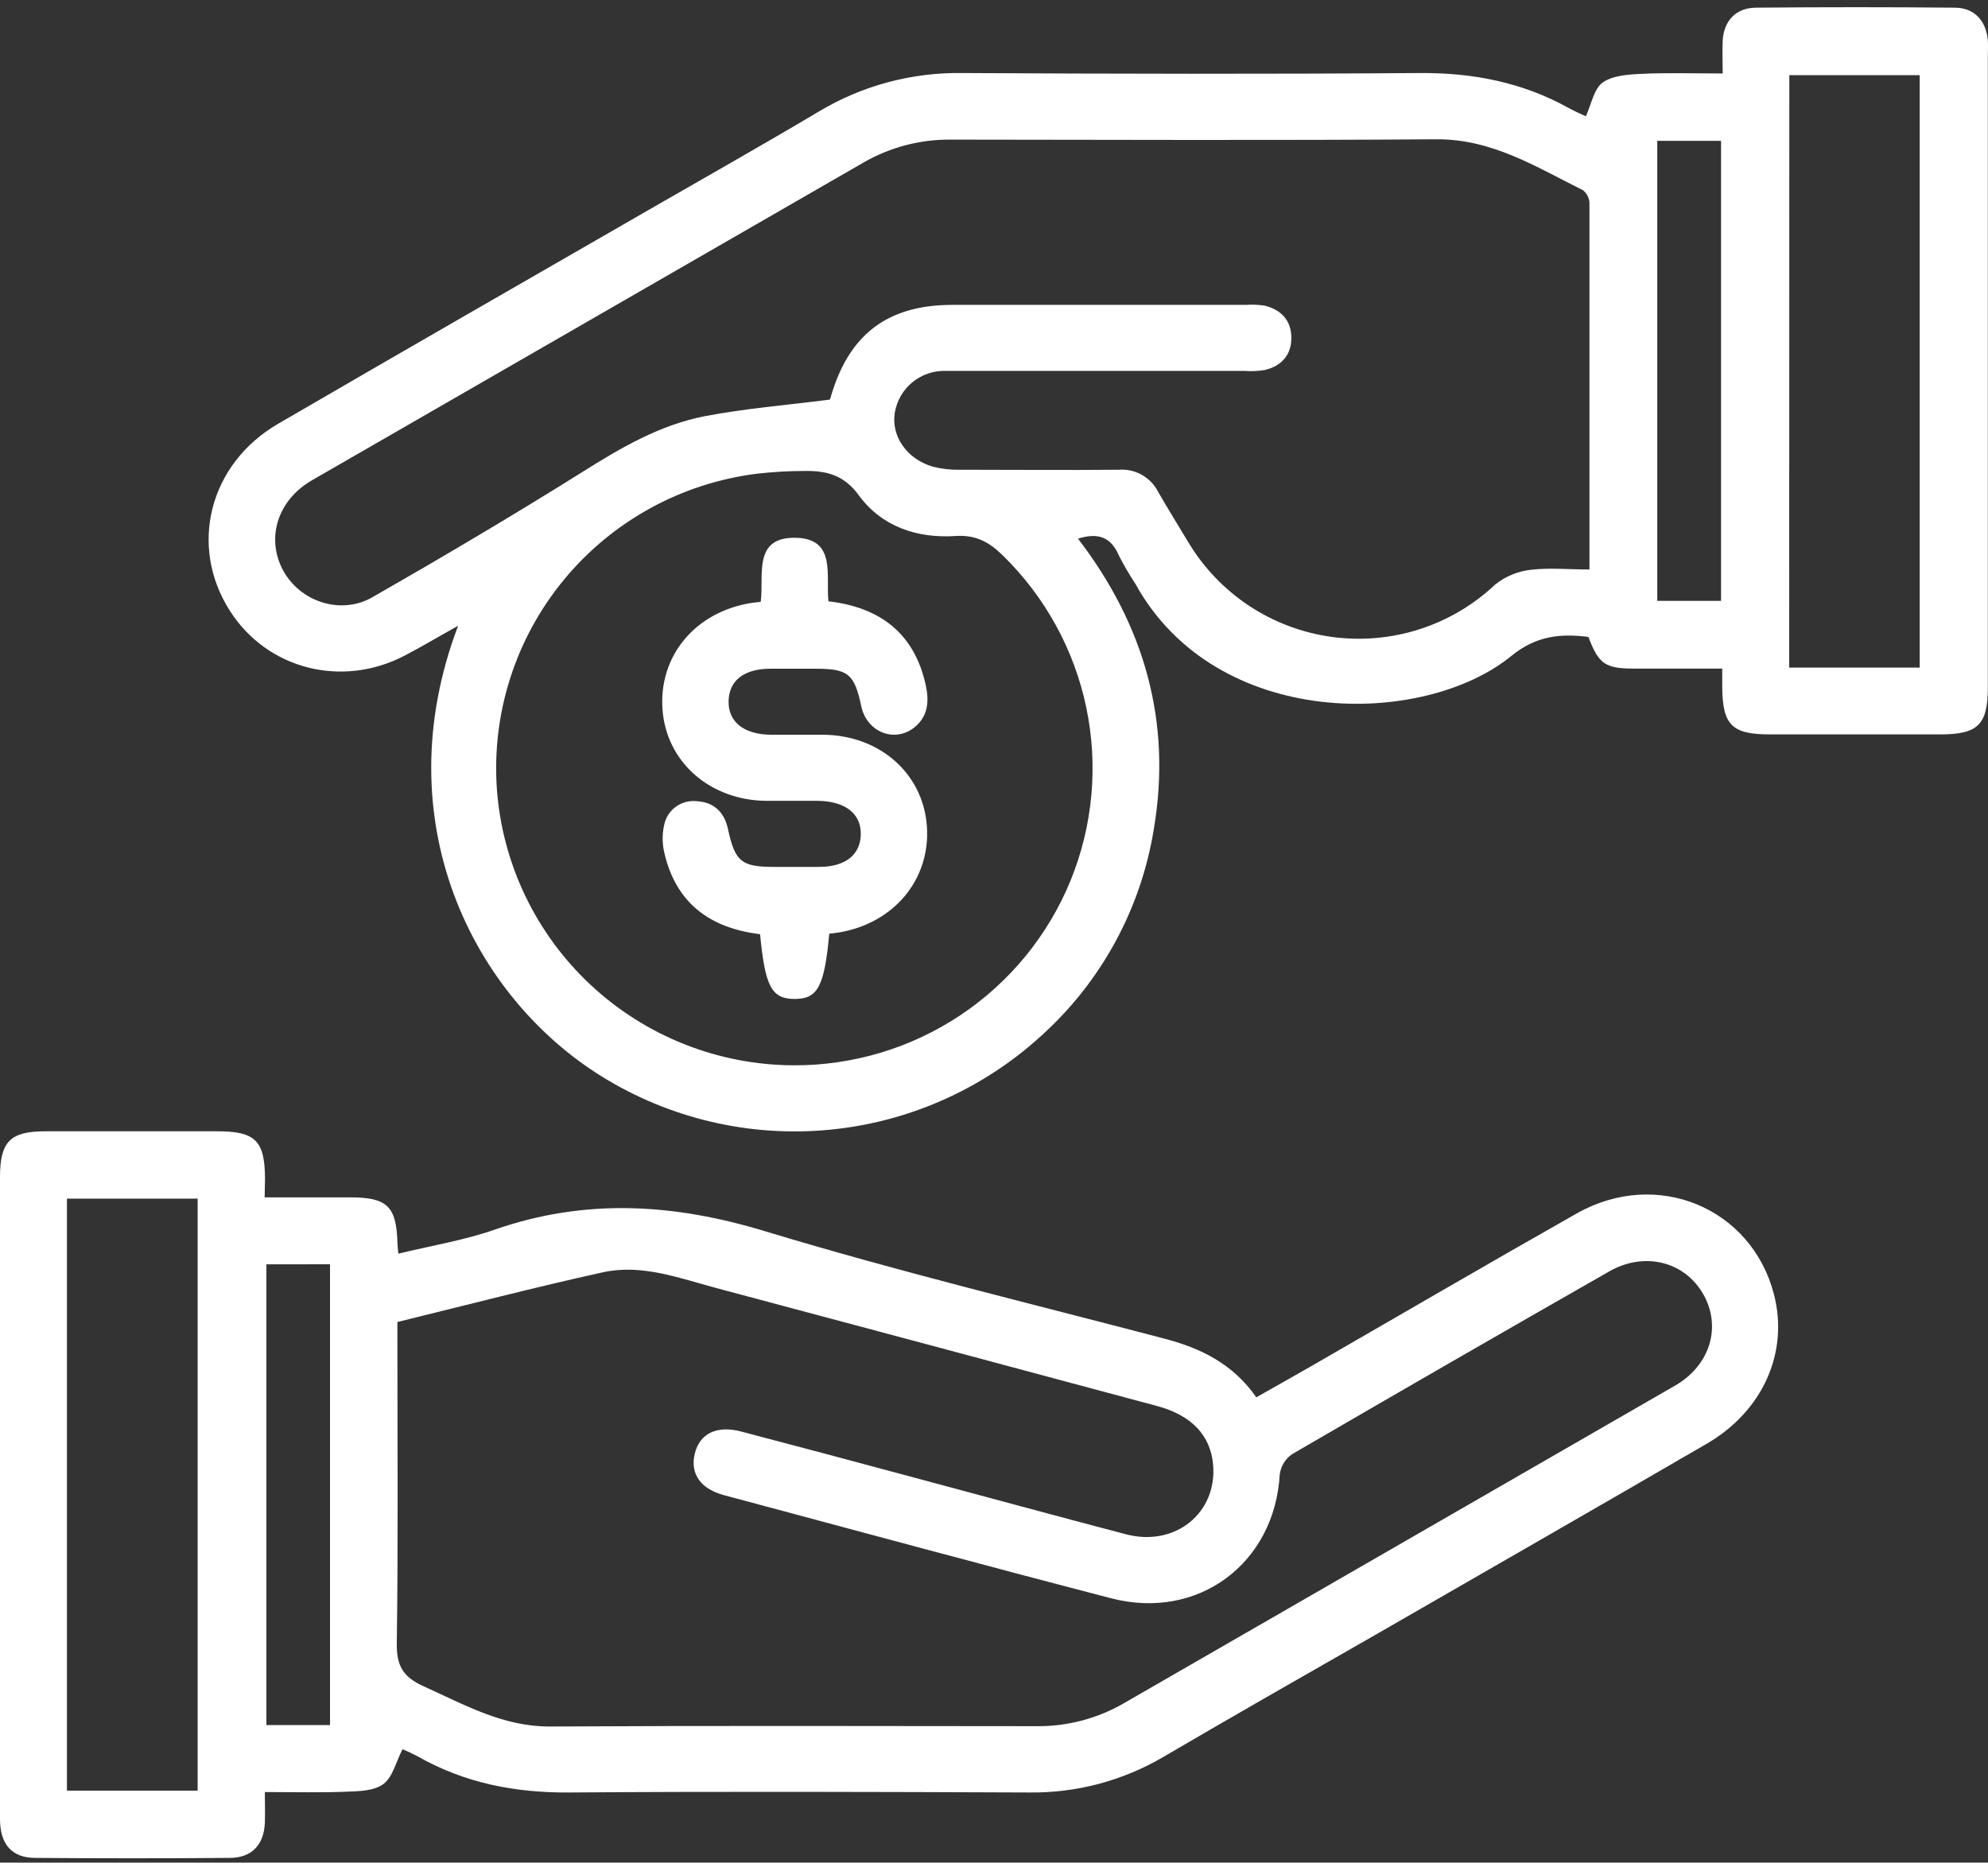 <svg width="254" height="238" viewBox="0 0 254 238" fill="none" xmlns="http://www.w3.org/2000/svg">
<rect x="0" y="0" width="254" height="238" fill="#333333" stroke="none"/>
<path d="M220.042 85.432H208.84C205.08 85.432 204.26 84.854 202.945 81.386C199.327 80.921 196.217 81.252 193.051 83.853C181.834 92.952 155.43 93.305 145.083 74.634C144.313 73.459 143.605 72.245 142.962 70.997C141.959 68.622 140.298 68.023 137.732 68.826C146.213 79.885 149.747 92.233 147.415 105.97C145.773 116.125 140.713 125.419 133.068 132.323C125.573 139.182 116.036 143.41 105.909 144.363C95.782 145.316 85.62 142.942 76.972 137.602C60.391 127.375 49.083 104.849 58.532 79.962C55.988 81.372 53.875 82.641 51.698 83.775C43.662 87.962 34.149 85.509 29.378 78.059C24.085 69.792 26.7 59.297 35.52 54.159C51.26 44.996 67.077 35.932 82.873 26.826C90.118 22.654 97.404 18.545 104.592 14.267C110.133 10.938 116.5 9.229 122.968 9.333C142.453 9.439 161.946 9.474 181.431 9.333C188.216 9.284 194.542 10.524 200.464 13.822C201.221 14.245 202.033 14.577 202.62 14.859C203.327 13.315 203.645 11.384 204.74 10.566C206.006 9.65 207.992 9.516 209.688 9.439C213.024 9.276 216.374 9.389 220.105 9.389C220.105 7.902 220.035 6.528 220.105 5.16C220.261 2.644 221.795 1.002 224.346 0.981C232.827 0.901 241.292 0.901 249.74 0.981C252.256 0.981 253.761 2.651 253.981 5.16C254.023 5.774 253.981 6.394 253.981 7.014V87.765C253.981 92.607 252.744 93.833 247.895 93.84H226.127C221.272 93.84 220.084 92.642 220.042 87.765V85.432ZM203.079 72.745C203.079 56.929 203.079 41.465 203.079 26.002C203.076 25.675 202.999 25.352 202.855 25.058C202.711 24.765 202.503 24.506 202.246 24.303C196.295 21.343 190.633 17.748 183.523 17.798C162.815 17.946 142.1 17.861 121.392 17.84C117.496 17.816 113.664 18.834 110.296 20.786C106.479 22.98 102.667 25.177 98.86 27.376C79.184 38.705 59.512 50.038 39.846 61.376C35.435 63.928 33.958 68.791 36.177 72.893C38.34 76.875 43.521 78.637 47.585 76.311C56.589 71.152 65.529 65.873 74.314 60.369C79.262 57.253 84.287 54.293 90.054 53.179C95.199 52.193 100.458 51.77 105.991 51.065C105.871 51.283 106.041 51.065 106.112 50.825C108.416 42.755 113.363 38.963 121.66 38.956C134.18 38.956 146.696 38.956 159.211 38.956C160.001 38.9 160.795 38.933 161.578 39.055C163.699 39.569 164.985 40.951 164.992 43.164C164.999 45.377 163.713 46.773 161.593 47.28C160.724 47.42 159.841 47.458 158.963 47.393C146.242 47.393 133.576 47.393 120.883 47.393C119.324 47.335 117.797 47.846 116.589 48.831C115.382 49.816 114.576 51.207 114.324 52.742C113.844 55.731 115.858 58.663 119.201 59.636C120.304 59.917 121.441 60.047 122.579 60.023C129.364 60.023 136.156 60.087 142.941 60.023C143.954 59.944 144.968 60.163 145.857 60.654C146.745 61.146 147.469 61.887 147.938 62.786C149.203 64.999 150.553 67.163 151.867 69.348C153.821 72.593 156.48 75.358 159.648 77.442C162.816 79.525 166.412 80.872 170.172 81.384C173.932 81.896 177.76 81.56 181.372 80.4C184.984 79.24 188.289 77.287 191.043 74.683C192.378 73.62 193.993 72.964 195.694 72.794C197.998 72.534 200.394 72.766 203.108 72.766L203.079 72.745ZM101.383 136.122C108.967 136.156 116.388 133.929 122.694 129.727C128.999 125.525 133.901 119.54 136.771 112.539C139.634 105.534 140.339 97.836 138.796 90.43C137.253 83.023 133.531 76.243 128.106 70.955C126.375 69.249 124.643 68.319 122.092 68.488C117.144 68.812 112.635 67.276 109.716 63.272C107.787 60.636 105.518 60.136 102.754 60.178C100.73 60.183 98.708 60.3 96.698 60.531C87.056 61.738 78.243 66.578 72.066 74.059C65.89 81.54 62.817 91.094 63.48 100.761C64.162 110.336 68.447 119.299 75.476 125.857C82.505 132.414 91.758 136.081 101.383 136.122ZM228.601 85.305H245.273V9.608H228.615L228.601 85.305ZM211.744 17.995V76.777H219.893V17.995H211.744Z" fill="white"/>
<path d="M33.812 152.995H44.724C49.48 152.995 50.654 154.137 50.781 158.838C50.781 159.184 50.837 159.543 50.894 160.192C55.071 159.17 59.241 158.5 63.17 157.133C74.797 153.073 86.098 153.778 97.802 157.337C114.63 162.44 131.726 166.57 148.774 171.046C153.424 172.265 157.523 174.26 160.513 178.545C162.852 177.22 165.121 175.951 167.376 174.654C178.74 168.114 190.063 161.496 201.477 155.039C211.711 149.26 223.811 154.335 226.659 165.414C228.56 172.815 225.245 180.272 218.121 184.444C203.986 192.662 189.766 200.803 175.581 208.979C166.57 214.131 157.552 219.276 148.618 224.506C143.431 227.553 137.505 229.12 131.486 229.038C111.916 228.96 92.346 228.897 72.775 229.038C65.807 229.094 59.347 227.84 53.269 224.372C52.67 224.053 52.054 223.766 51.424 223.512C50.604 225.112 50.194 227.036 49 227.946C47.805 228.855 45.89 228.869 44.272 228.939C40.936 229.073 37.593 228.982 33.84 228.982C33.84 230.391 33.889 231.639 33.84 232.914C33.713 235.734 32.172 237.376 29.373 237.397C21.09 237.463 12.804 237.463 4.516 237.397C1.512 237.397 0.014 235.656 0 232.463C0 223.223 0 213.99 0 204.757C0 186.634 0 168.516 0 150.402C0 145.877 1.3 144.559 5.767 144.552H27.719C32.624 144.552 33.826 145.736 33.861 150.571L33.812 152.995ZM50.774 168.931V171.969C50.774 184.656 50.88 197.3 50.696 209.959C50.654 212.855 51.495 214.286 54.138 215.477C59.347 217.817 64.266 220.644 70.302 220.608C91.017 220.489 111.739 220.552 132.454 220.566C136.35 220.606 140.185 219.601 143.558 217.655C167.05 204.127 190.536 190.593 214.015 177.051C218.552 174.436 219.987 169.46 217.591 165.316C215.195 161.171 210.078 159.903 205.626 162.447C192.075 170.181 178.568 177.965 165.107 185.798C164.675 186.091 164.309 186.472 164.034 186.915C163.759 187.358 163.58 187.854 163.51 188.37C162.881 199.76 153.085 207.118 141.953 204.221C125.436 199.929 108.962 195.454 92.48 191.041C89.462 190.231 88.133 188.257 88.784 185.685C89.434 183.112 91.66 182.118 94.664 182.908C101.816 184.787 108.959 186.688 116.093 188.61C125.359 191.091 134.61 193.621 143.89 196.053C150.159 197.688 155.537 193.311 154.993 187.137C154.668 183.444 152.279 180.857 147.869 179.666C129.088 174.619 110.304 169.592 91.519 164.583C86.755 163.307 81.999 161.474 77.009 162.574C68.252 164.505 59.566 166.768 50.739 168.931H50.774ZM8.552 228.805H25.253V153.158H8.552V228.805ZM34.038 161.552V220.425H42.166V161.545L34.038 161.552Z" fill="white"/>
<path d="M105.952 119.306C105.33 126.065 104.475 127.651 101.521 127.644C98.566 127.637 97.754 126.037 97.111 119.369C90.75 118.601 86.361 115.429 84.876 108.952C84.594 107.761 84.594 106.52 84.876 105.329C85.08 104.41 85.619 103.599 86.388 103.054C87.157 102.508 88.102 102.267 89.039 102.376C91.251 102.496 92.573 103.828 93.018 105.964C93.916 110.087 94.715 110.756 98.828 110.771C100.772 110.771 102.708 110.771 104.645 110.771C108.002 110.771 109.938 109.227 109.981 106.612C110.023 103.997 108.044 102.383 104.51 102.327C102.312 102.327 100.107 102.327 97.902 102.327C90.7 102.27 85.117 97.344 84.643 90.634C84.156 83.804 88.834 78.194 95.951 77.052C96.298 76.996 96.658 76.968 97.195 76.897C97.641 73.577 96.1 68.51 101.796 68.721C106.843 68.904 105.507 73.514 105.846 76.834C112.433 77.595 116.815 80.915 118.271 87.505C118.702 89.457 118.646 91.388 116.949 92.847C114.433 95.004 110.758 93.615 110.044 90.253C109.168 86.116 108.376 85.454 104.242 85.447C102.305 85.447 100.362 85.447 98.425 85.447C95.054 85.447 93.138 86.969 93.089 89.598C93.04 92.227 95.026 93.869 98.552 93.883C100.757 93.883 102.963 93.883 105.161 93.883C112.377 93.933 117.946 98.817 118.426 105.569C118.907 112.321 114.257 117.995 107.118 119.158C106.772 119.214 106.426 119.242 105.952 119.306Z" fill="white"/>
</svg>
